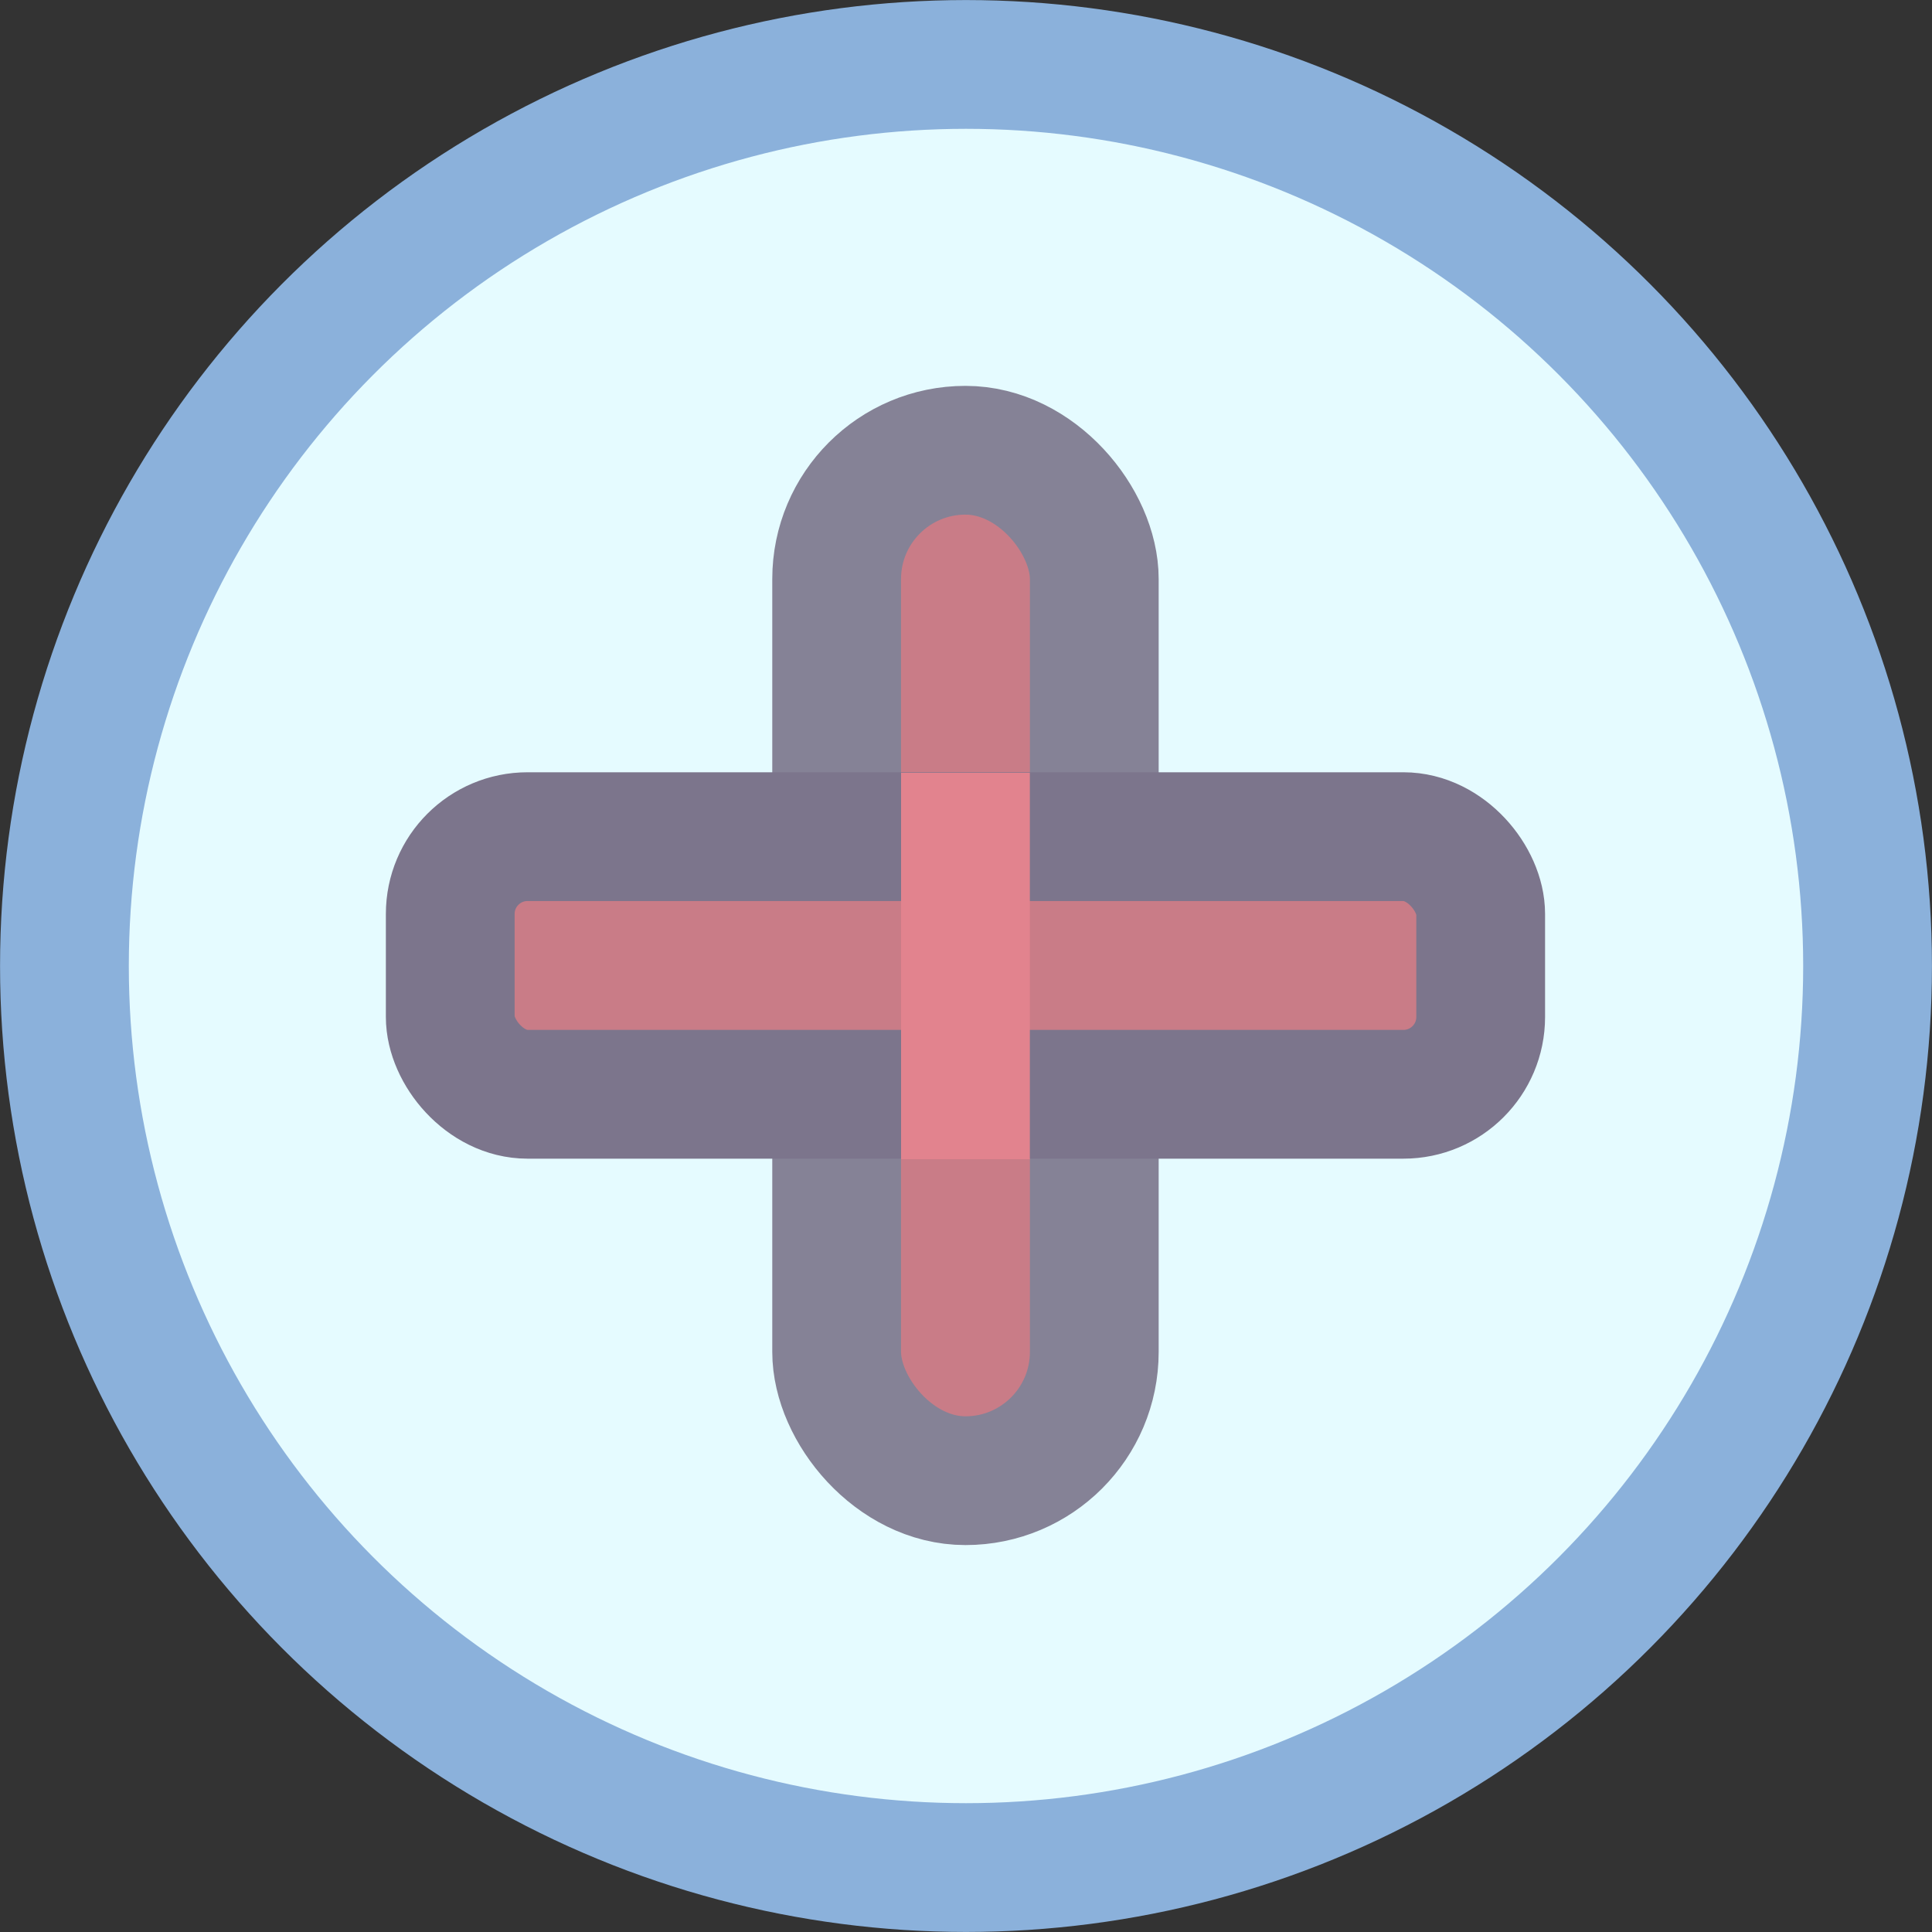 <svg width="20" height="20" viewBox="0 0 20 20" fill="none" xmlns="http://www.w3.org/2000/svg">
<rect x="0" y="0" width="20" height="20" fill="#333333" stroke="none"/>
<circle cx="10" cy="10" r="9.333" fill="#E5FBFF" stroke="#8BB1DB" stroke-width="1.333"/>
<rect x="8.661" y="4.661" width="2.667" height="10.667" rx="1.333" fill="#C97C87" stroke="#858296" stroke-width="1.333"/>
<rect x="4.661" y="8.661" width="10.667" height="2.667" rx="0.8" fill="#C97C87" stroke="#7C758C" stroke-width="1.333"/>
<rect x="9.328" y="8" width="1.333" height="4" fill="#E2838E"/>
</svg>
